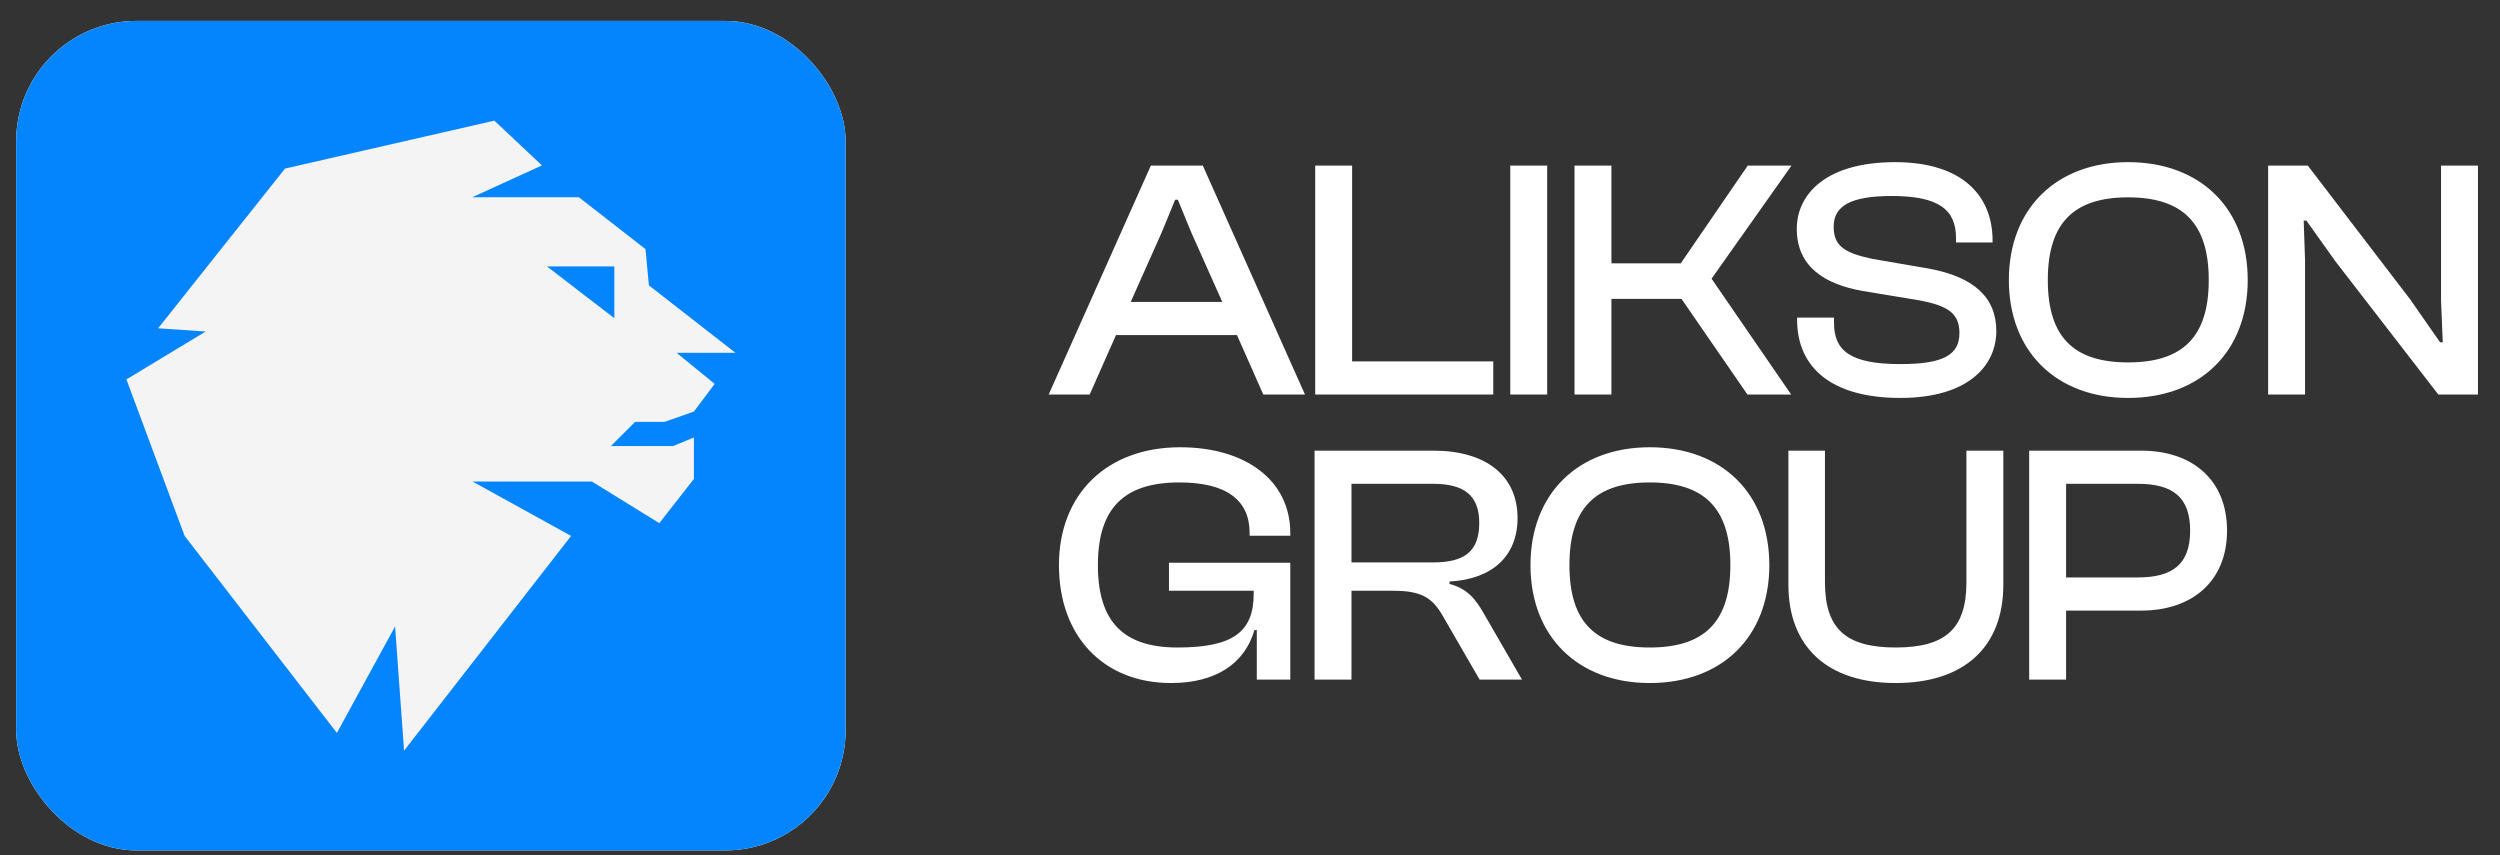 <svg width="114" height="39" viewBox="0 0 114 39" fill="none" xmlns="http://www.w3.org/2000/svg">
<rect x="0" y="0" width="114" height="39" fill="#333333" stroke="none"/>
<path d="M49.69 17.99H47.82L52.479 7.55H54.848L59.507 17.99H57.606L56.406 15.279H50.89L49.69 17.99ZM52.978 10.589L51.56 13.768H55.736L54.318 10.589L53.71 9.109H53.586L52.978 10.589ZM68.093 17.99H59.974V7.55H61.657V16.479H68.093V17.99ZM70.552 17.99H68.869V7.55H70.552V17.99ZM73.481 17.99H71.798V7.55H73.481V12.007H76.644L79.698 7.55H81.693L78.047 12.708L81.677 17.99H79.683L76.675 13.627H73.481V17.99ZM86.654 18.146C83.537 18.146 81.948 16.775 81.948 14.578V14.484H83.631V14.734C83.631 15.98 84.363 16.603 86.654 16.603C88.648 16.603 89.35 16.167 89.35 15.185C89.35 14.282 88.82 13.939 87.495 13.69L84.94 13.269C83.179 12.957 81.933 12.147 81.933 10.433C81.933 8.922 83.179 7.394 86.42 7.394C89.474 7.394 90.861 8.922 90.861 10.963V11.056H89.194V10.854C89.194 9.576 88.43 8.937 86.264 8.937C84.363 8.937 83.615 9.405 83.615 10.339C83.615 11.243 84.145 11.539 85.376 11.804L87.916 12.241C90.004 12.614 91.032 13.565 91.032 15.092C91.032 16.681 89.739 18.146 86.654 18.146ZM97.042 18.146C93.77 18.146 91.604 16.027 91.604 12.77C91.604 9.514 93.77 7.394 97.042 7.394C100.345 7.394 102.496 9.514 102.496 12.77C102.496 16.027 100.345 18.146 97.042 18.146ZM97.042 16.526C99.519 16.526 100.719 15.373 100.719 12.77C100.719 10.168 99.519 8.999 97.042 8.999C94.564 8.999 93.38 10.168 93.38 12.77C93.38 15.373 94.564 16.526 97.042 16.526ZM105.11 17.99H103.427V7.55H105.235L109.909 13.658L111.265 15.606H111.39L111.312 13.721V7.55H112.995V17.99H111.187L106.481 11.898L105.172 10.059H105.048L105.11 11.867V17.99ZM53.399 31.146C50.329 31.146 48.288 29.027 48.288 25.77C48.288 22.514 50.485 20.395 53.819 20.395C56.78 20.395 58.837 21.89 58.837 24.306V24.43H56.983V24.306C56.983 22.81 55.938 21.999 53.773 21.999C51.264 21.999 50.064 23.168 50.064 25.77C50.064 28.372 51.248 29.526 53.695 29.526C56.188 29.526 57.169 28.84 57.169 27.079V26.939H53.305V25.661H58.837V30.99H57.31V28.731H57.201C56.764 30.258 55.44 31.146 53.399 31.146ZM61.627 30.99H59.944V20.55H65.366C67.735 20.55 69.2 21.672 69.2 23.62C69.2 25.35 68.062 26.409 66.099 26.518V26.627C66.909 26.845 67.283 27.313 67.657 27.967L69.402 30.99H67.47L65.803 28.108C65.335 27.282 64.852 26.939 63.543 26.939H61.627V30.99ZM61.627 22.062V25.646H65.351C66.753 25.646 67.454 25.163 67.454 23.854C67.454 22.576 66.753 22.062 65.351 22.062H61.627ZM75.228 31.146C71.956 31.146 69.79 29.027 69.79 25.77C69.79 22.514 71.956 20.395 75.228 20.395C78.531 20.395 80.681 22.514 80.681 25.77C80.681 29.027 78.531 31.146 75.228 31.146ZM75.228 29.526C77.705 29.526 78.905 28.372 78.905 25.77C78.905 23.168 77.705 21.999 75.228 21.999C72.75 21.999 71.566 23.168 71.566 25.77C71.566 28.372 72.75 29.526 75.228 29.526ZM86.444 31.146C83.327 31.146 81.551 29.494 81.551 26.658V20.55H83.218V26.549C83.218 28.653 84.153 29.526 86.444 29.526C88.734 29.526 89.669 28.653 89.669 26.549V20.55H91.352V26.658C91.352 29.494 89.576 31.146 86.444 31.146ZM94.214 30.99H92.531V20.55H97.642C99.964 20.55 101.553 21.875 101.553 24.197C101.553 26.503 99.964 27.843 97.642 27.843H94.214V30.99ZM97.487 22.062H94.214V26.331H97.487C99.06 26.331 99.871 25.739 99.871 24.197C99.871 22.654 99.06 22.062 97.487 22.062Z" fill="white"/>
<rect x="0.737" y="0.954" width="37.825" height="37.825" rx="5.487" fill="white"/>
<rect x="0.737" y="0.954" width="37.825" height="37.825" rx="5.487" fill="#0485FE"/>
<path fill-rule="evenodd" clip-rule="evenodd" d="M22.542 5.502L12.996 7.687L7.211 14.97L9.381 15.116L5.765 17.301L8.419 24.438L15.362 33.421L18.016 28.566L18.425 34.23L26.042 24.438L21.547 21.957H26.989L30.064 23.856L31.642 21.838V19.947L30.695 20.341H27.856L28.96 19.238H30.301L31.642 18.766L32.588 17.505L30.853 16.087H33.535L29.591 13.014L29.434 11.359L26.397 8.996H21.53L24.712 7.542L22.542 5.502ZM28.014 12.147H24.938L28.014 14.511V12.147Z" fill="#F4F4F4"/>
</svg>
